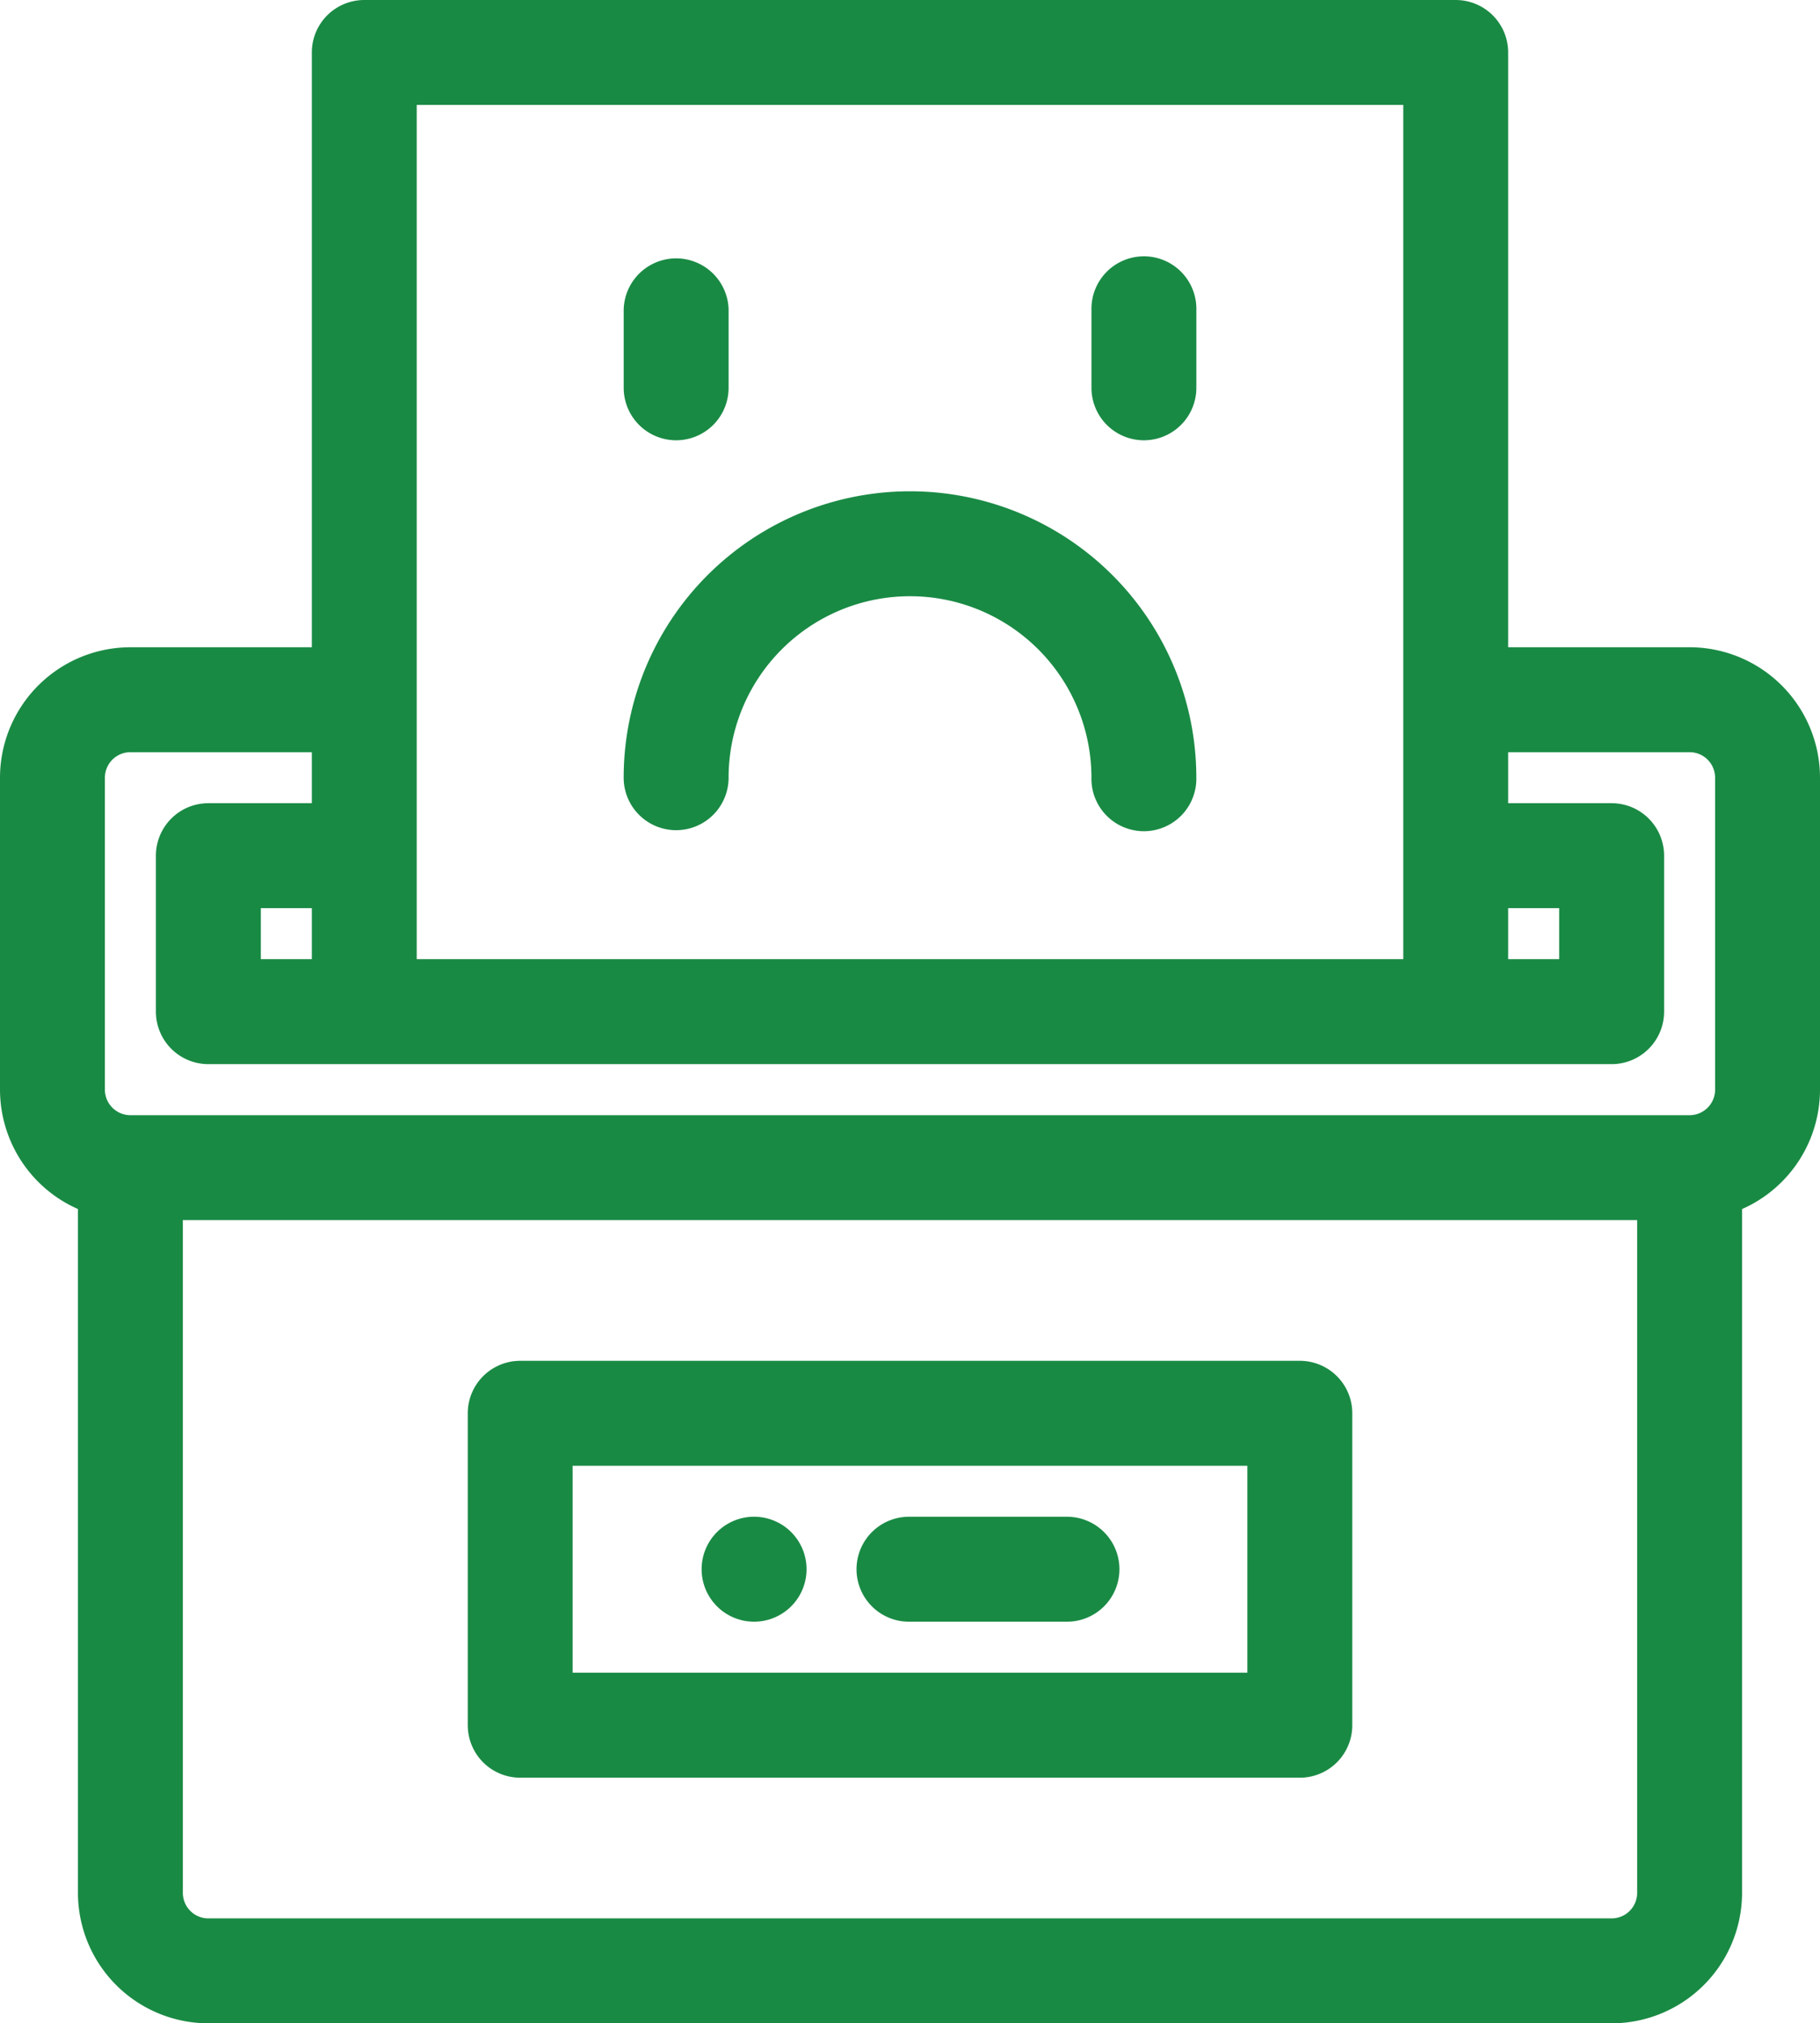 <svg xmlns="http://www.w3.org/2000/svg" width="67.545" height="75.068" viewBox="0 0 67.545 75.068">
  <g id="complaint_1_" data-name="complaint (1)" transform="translate(0.5 0.5)">
    <path id="Path_435" data-name="Path 435" d="M181.447,391.893A1.447,1.447,0,1,0,180,390.447,1.447,1.447,0,0,0,181.447,391.893Zm0,0" transform="translate(-153.961 -332.726)" fill="#198a44" stroke="#198a44" stroke-width="1"/>
    <path id="Path_436" data-name="Path 436" d="M62.205,24.014H54.972V1.447A1.447,1.447,0,0,0,53.526,0H13.02a1.447,1.447,0,0,0-1.447,1.447V24.014H4.34A4.345,4.345,0,0,0,0,28.354V39.927a4.347,4.347,0,0,0,2.893,4.091v25.71a4.345,4.345,0,0,0,4.34,4.34H59.312a4.345,4.345,0,0,0,4.34-4.34V44.019a4.347,4.347,0,0,0,2.893-4.091V28.354A4.345,4.345,0,0,0,62.205,24.014Zm-7.233,8.68h2.893v2.893H54.972ZM14.466,2.893H52.079V35.587H14.466ZM8.68,35.587V32.694h2.893v2.893ZM59.312,71.175H7.233a1.448,1.448,0,0,1-1.447-1.447V44.267H60.759V69.728A1.448,1.448,0,0,1,59.312,71.175Zm4.34-31.247a1.448,1.448,0,0,1-1.447,1.447H4.34a1.448,1.448,0,0,1-1.447-1.447V28.354A1.448,1.448,0,0,1,4.34,26.907h7.233V29.8H7.233a1.447,1.447,0,0,0-1.447,1.447v5.787a1.447,1.447,0,0,0,1.447,1.447H59.312a1.447,1.447,0,0,0,1.447-1.447V31.247A1.447,1.447,0,0,0,59.312,29.8h-4.34V26.907h7.233a1.448,1.448,0,0,1,1.447,1.447Zm0,0" fill="#198a44" stroke="#198a44" stroke-width="1"/>
    <path id="Path_437" data-name="Path 437" d="M150.379,349H121.447A1.447,1.447,0,0,0,120,350.447V362.02a1.447,1.447,0,0,0,1.447,1.447h28.933a1.447,1.447,0,0,0,1.447-1.447V350.447A1.447,1.447,0,0,0,150.379,349Zm-1.447,11.573h-26.04v-8.68h26.04Zm0,0" transform="translate(-102.64 -298.512)" fill="#198a44" stroke="#198a44" stroke-width="1"/>
    <path id="Path_438" data-name="Path 438" d="M221.447,391.893h5.787a1.447,1.447,0,1,0,0-2.893h-5.787a1.447,1.447,0,1,0,0,2.893Zm0,0" transform="translate(-188.174 -332.726)" fill="#198a44" stroke="#198a44" stroke-width="1"/>
    <path id="Path_439" data-name="Path 439" d="M161.447,137.573a1.447,1.447,0,0,0,1.447-1.447,7.233,7.233,0,1,1,14.466,0,1.447,1.447,0,1,0,2.893,0,10.126,10.126,0,1,0-20.253,0A1.447,1.447,0,0,0,161.447,137.573Zm0,0" transform="translate(-136.854 -107.772)" fill="#198a44" stroke="#198a44" stroke-width="1"/>
    <path id="Path_440" data-name="Path 440" d="M161.447,71.787a1.447,1.447,0,0,0,1.447-1.447V67.447a1.447,1.447,0,0,0-2.893,0V70.34A1.447,1.447,0,0,0,161.447,71.787Zm0,0" transform="translate(-136.854 -56.452)" fill="#198a44" stroke="#198a44" stroke-width="1"/>
    <path id="Path_441" data-name="Path 441" d="M281.447,71.787a1.447,1.447,0,0,0,1.447-1.447V67.447a1.447,1.447,0,1,0-2.893,0V70.34A1.447,1.447,0,0,0,281.447,71.787Zm0,0" transform="translate(-239.494 -56.452)" fill="#198a44" stroke="#198a44" stroke-width="1"/>
  </g>
</svg>
